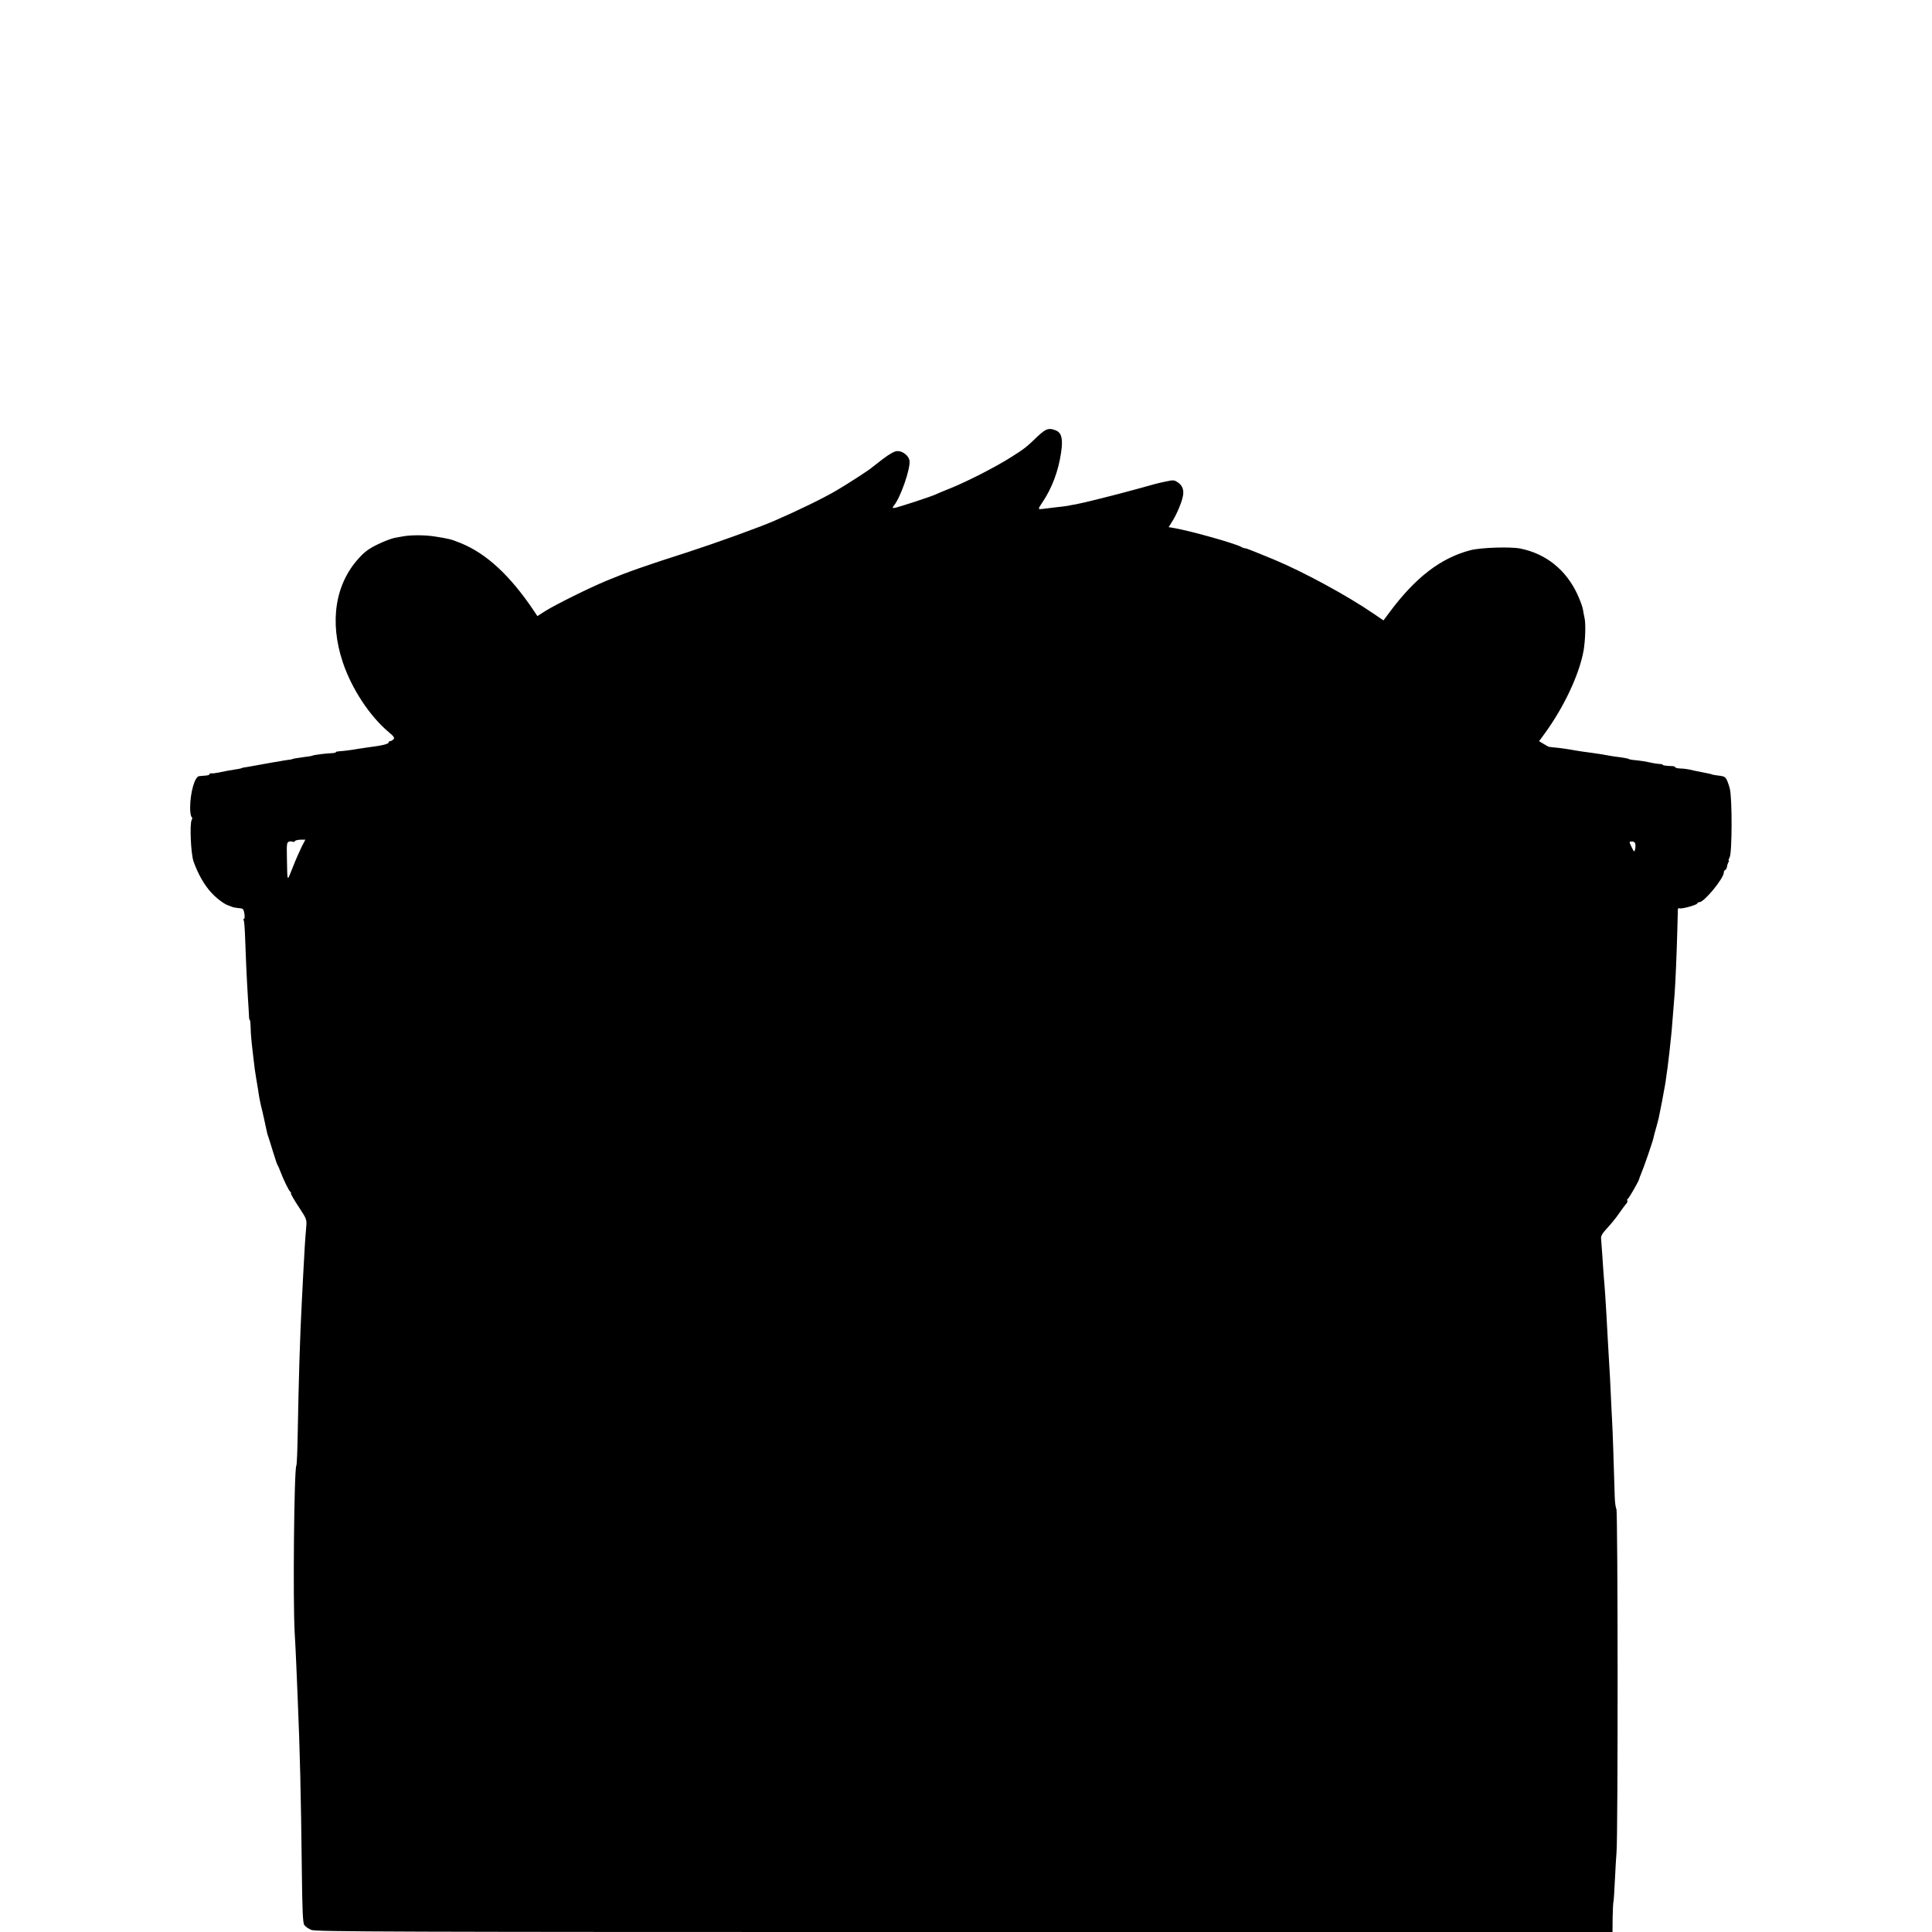 <?xml version="1.0" standalone="no"?>
<!DOCTYPE svg PUBLIC "-//W3C//DTD SVG 20010904//EN"
 "http://www.w3.org/TR/2001/REC-SVG-20010904/DTD/svg10.dtd">
<svg version="1.0" xmlns="http://www.w3.org/2000/svg"
 width="1392pt" height="1392pt" viewBox="0 0 1392 1392"
 preserveAspectRatio="xMidYMid meet">
<g transform="translate(0,1392) scale(0.1,-0.1)"
fill="#000000" stroke="none">
<path d="M7478 10778 c-80 -78 -98 -92 -195 -153 -107 -68 -306 -170 -428
-220 -49 -20 -99 -40 -110 -46 -33 -16 -287 -99 -303 -99 -13 0 -13 2 -1 18
47 56 120 267 112 322 -4 35 -48 70 -85 70 -22 0 -52 -16 -107 -57 -42 -32
-78 -60 -81 -63 -11 -12 -178 -120 -250 -162 -100 -59 -280 -146 -450 -220
-110 -48 -424 -161 -630 -228 -304 -97 -433 -143 -575 -202 -135 -56 -374
-175 -452 -224 l-51 -33 -28 42 c-170 252 -341 410 -525 484 -72 29 -81 31
-182 47 -71 12 -175 12 -231 2 -12 -2 -39 -7 -61 -11 -22 -4 -76 -24 -121 -46
-61 -29 -95 -53 -135 -97 -174 -187 -217 -461 -119 -754 64 -191 194 -388 331
-503 38 -32 44 -41 34 -52 -8 -7 -18 -13 -24 -13 -6 0 -11 -4 -11 -9 0 -12
-48 -23 -150 -36 -29 -4 -62 -9 -74 -11 -35 -7 -110 -16 -133 -17 -13 -1 -23
-3 -23 -6 0 -4 -10 -6 -22 -7 -42 -1 -138 -13 -146 -18 -5 -3 -30 -7 -58 -10
-48 -6 -89 -13 -89 -16 0 -1 -13 -3 -30 -5 -16 -2 -41 -6 -55 -9 -14 -2 -41
-7 -60 -10 -36 -6 -70 -12 -117 -21 -16 -3 -43 -8 -62 -11 -19 -2 -37 -6 -40
-8 -4 -3 -25 -7 -47 -10 -39 -6 -57 -9 -124 -23 -19 -4 -41 -6 -47 -5 -7 2
-13 -1 -13 -6 0 -5 -13 -9 -30 -10 -16 -1 -37 -3 -45 -4 -32 -3 -65 -120 -65
-229 0 -32 5 -61 10 -64 6 -4 7 -13 1 -23 -15 -29 -6 -241 13 -297 32 -91 78
-172 130 -228 41 -44 97 -85 126 -92 3 -1 12 -5 20 -8 8 -4 31 -8 50 -10 32
-2 35 -6 41 -40 3 -20 2 -37 -3 -37 -5 0 -6 -5 -2 -11 4 -7 8 -62 10 -123 4
-125 11 -283 20 -431 4 -55 7 -115 8 -132 0 -18 3 -33 6 -33 3 0 5 -24 6 -53
0 -28 4 -81 8 -117 4 -36 9 -78 11 -95 7 -66 15 -122 20 -150 12 -67 17 -102
21 -130 3 -16 9 -48 14 -70 10 -37 37 -161 44 -195 2 -8 6 -22 9 -30 3 -8 18
-55 33 -105 15 -49 30 -94 34 -100 4 -5 13 -26 20 -45 21 -57 62 -140 71 -146
5 -3 7 -8 5 -12 -2 -4 23 -47 56 -97 59 -90 59 -90 54 -150 -6 -64 -13 -168
-21 -330 -3 -55 -7 -143 -10 -195 -14 -261 -23 -572 -30 -957 -2 -122 -6 -227
-10 -233 -16 -25 -25 -969 -12 -1200 4 -63 9 -171 12 -240 3 -69 7 -177 10
-240 16 -381 23 -658 30 -1261 3 -263 7 -352 17 -368 7 -11 30 -27 51 -36 33
-13 557 -15 4706 -15 l4669 0 1 107 c1 58 4 109 6 112 2 4 6 71 10 151 4 80 9
172 12 205 11 120 10 2459 -1 2473 -5 8 -11 48 -12 90 -6 213 -15 485 -19 547
-2 39 -7 131 -10 205 -3 74 -8 160 -10 190 -5 93 -18 302 -20 355 -3 66 -14
227 -20 290 -2 28 -7 93 -10 145 -4 52 -8 108 -9 123 -3 22 7 39 45 80 27 29
66 77 86 107 21 30 44 61 51 68 6 8 10 17 7 22 -3 5 -2 10 3 12 8 3 82 133 82
143 0 3 7 22 16 43 20 47 83 230 88 257 2 11 11 45 20 75 8 30 18 66 20 80 3
14 7 36 10 50 3 14 7 36 10 50 9 51 19 106 23 125 2 11 6 36 8 55 3 19 7 51
10 70 6 43 19 158 29 260 3 35 13 163 22 275 6 83 15 294 19 455 2 74 4 141 4
148 1 7 5 11 10 8 12 -8 125 23 129 34 2 6 9 10 16 10 35 0 176 172 176 214 0
8 4 16 10 18 5 2 11 12 13 23 1 11 6 26 10 33 5 6 6 12 2 12 -3 0 0 10 7 23
18 34 19 424 1 496 -8 30 -20 62 -26 71 -13 16 -18 18 -70 24 -18 3 -32 5 -32
6 0 2 -16 5 -60 14 -66 13 -81 16 -105 22 -14 3 -42 7 -62 7 -21 1 -38 5 -38
9 0 4 -8 7 -17 8 -50 2 -73 5 -73 10 0 3 -12 6 -27 6 -16 1 -39 5 -53 8 -34 8
-89 17 -126 20 -17 1 -35 5 -40 8 -5 3 -31 8 -59 12 -27 3 -60 8 -71 10 -36 7
-97 17 -129 21 -64 8 -101 14 -130 19 -36 7 -109 18 -150 21 -16 2 -32 4 -35
4 -3 1 -20 10 -38 21 l-33 20 39 53 c141 193 252 430 282 602 12 72 16 188 7
230 -4 17 -9 45 -12 64 -3 19 -21 68 -40 109 -82 177 -227 293 -412 330 -73
14 -284 7 -358 -12 -214 -56 -396 -195 -584 -448 l-43 -58 -72 49 c-188 129
-505 301 -716 389 -98 40 -131 54 -140 57 -3 1 -18 7 -33 13 -16 7 -33 12 -38
12 -5 0 -17 4 -27 10 -45 25 -356 113 -485 136 l-37 6 20 32 c31 46 68 130 80
179 14 52 2 89 -36 113 -23 16 -33 16 -83 5 -71 -15 -62 -13 -216 -56 -148
-41 -385 -100 -436 -109 -19 -3 -43 -7 -54 -10 -11 -2 -47 -7 -80 -10 -33 -4
-77 -9 -98 -12 -41 -5 -41 -5 -7 46 69 102 116 227 135 359 15 100 4 144 -40
161 -49 19 -70 11 -127 -42z m-5305 -2960 c-14 -29 -44 -96 -64 -148 -43 -107
-38 -116 -42 83 -2 85 0 98 15 103 10 3 22 3 27 -1 5 -3 12 -1 16 5 3 5 22 10
41 10 l34 0 -27 -52z m9609 24 c2 -9 2 -28 -1 -41 -6 -22 -7 -21 -24 13 -21
45 -21 41 2 43 10 1 21 -6 23 -15z"/>
</g>
</svg>
